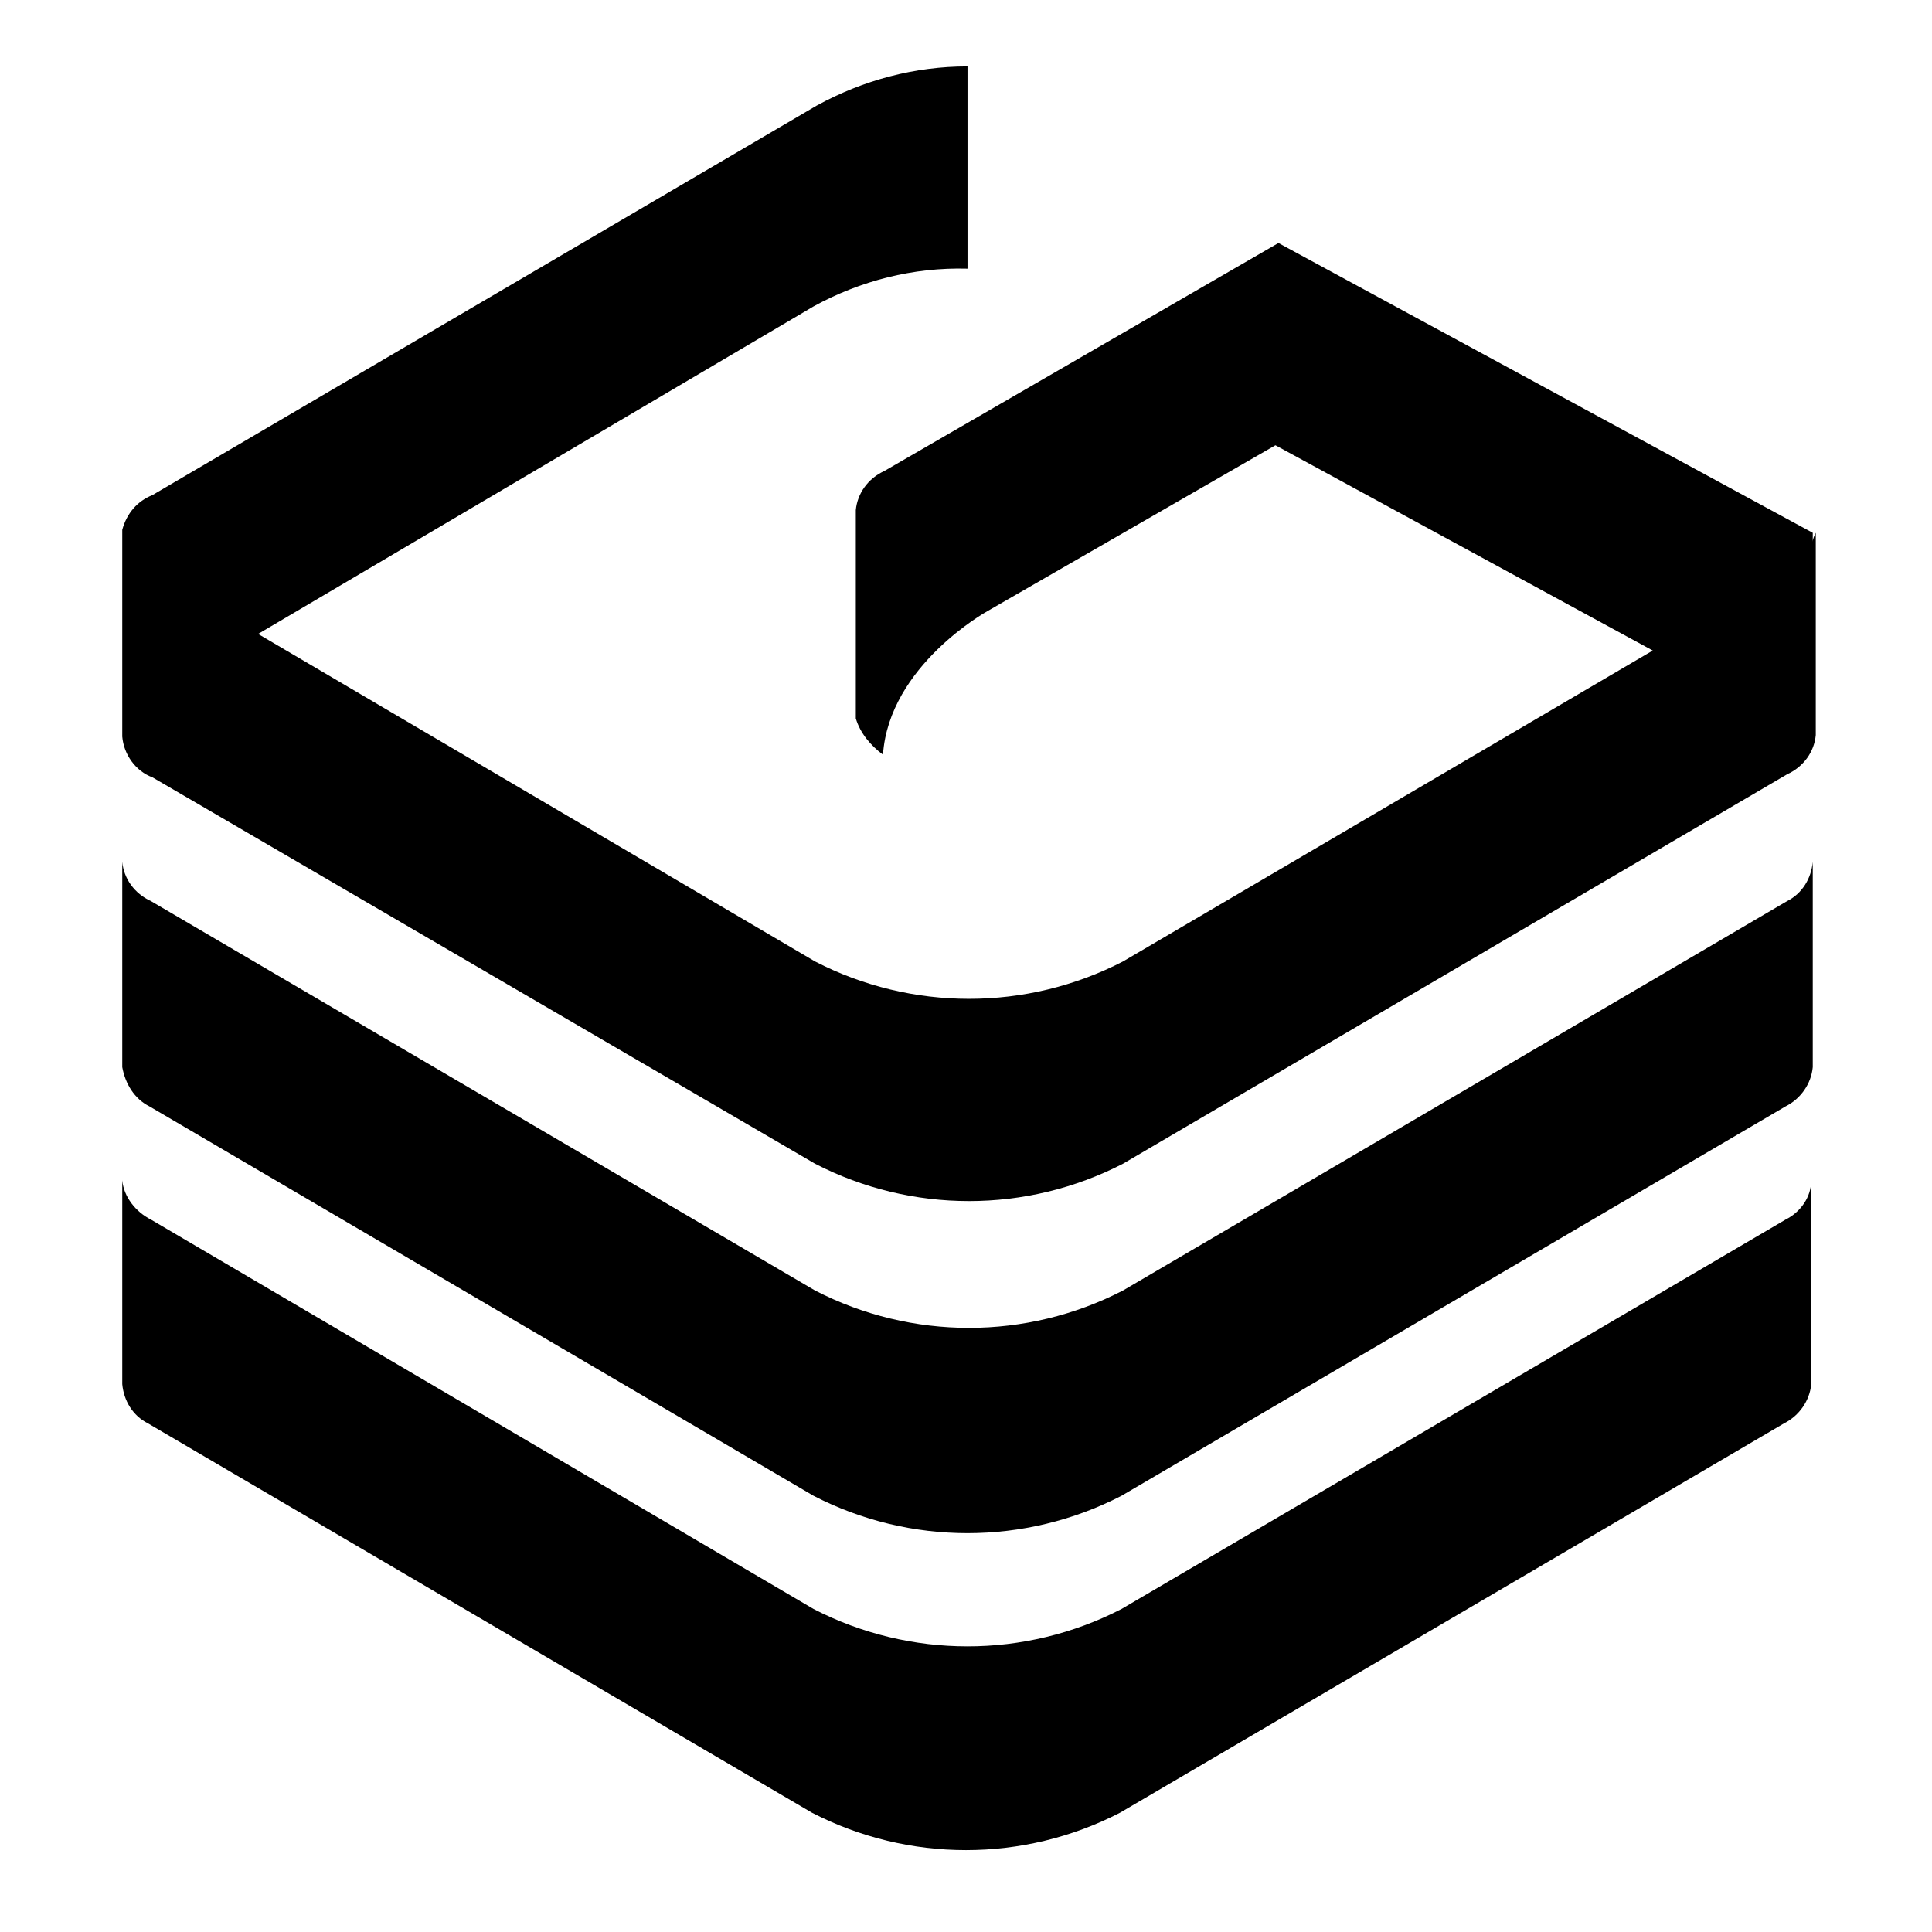 <?xml version="1.0" standalone="no"?><!DOCTYPE svg PUBLIC "-//W3C//DTD SVG 1.1//EN" "http://www.w3.org/Graphics/SVG/1.1/DTD/svg11.dtd"><svg t="1706575483084" class="icon" viewBox="0 0 1024 1024" version="1.1" xmlns="http://www.w3.org/2000/svg" p-id="10191" xmlns:xlink="http://www.w3.org/1999/xlink" width="200" height="200"><path d="M960.8 287.2v-4.8L677.6 128.8 468.8 249.6c-8.8 4-14.4 12-15.2 20.8v110.4c2.4 8 8 14.4 14.4 19.2 3.2-47.2 55.2-76 55.2-76l152.8-88 200 108.8-280.8 164.8C544 536 483.2 536 432 509.6L136.8 336l294.4-173.6c24.8-13.6 52.8-20.8 81.6-20V35.2c-28 0-55.2 7.2-80 20.8l-352 206.4c-8 3.2-13.6 9.6-16 18.4v109.6c0.8 9.6 7.2 18.4 16 21.6L432 616.8c51.2 26.4 112 26.4 163.2 0l352-206.4c8.8-4 14.4-12 15.2-20.8V282.4c-0.8 1.6-1.6 3.2-1.6 4.8z"   p-id="10192"></path><path d="M79.2 586.4l352 206.4c51.2 26.4 112 26.4 163.2 0l352-206.4c8-4 13.6-12 14.4-20.8V456.8c-0.8 8.8-5.6 16.8-13.6 20.8l-352 206.4c-51.2 26.4-112 26.4-163.2 0L80 477.6c-8.8-4-14.4-12-15.2-20.8v108.8c1.6 8.8 6.4 16.8 14.4 20.8z"   p-id="10193"></path><path d="M946.4 646.4l-352 206.4c-51.2 26.4-112 26.4-163.2 0L80 646.4c-8-4-14.4-12-15.2-20.8v108c0.8 8.8 5.6 16.8 13.6 20.8l352 206.4c51.2 26.4 112 26.4 163.2 0l352-206.4c8-4 13.6-12 14.4-20.8V625.6c0 8.8-5.6 16.8-13.6 20.8z"  p-id="10194"></path></svg>
